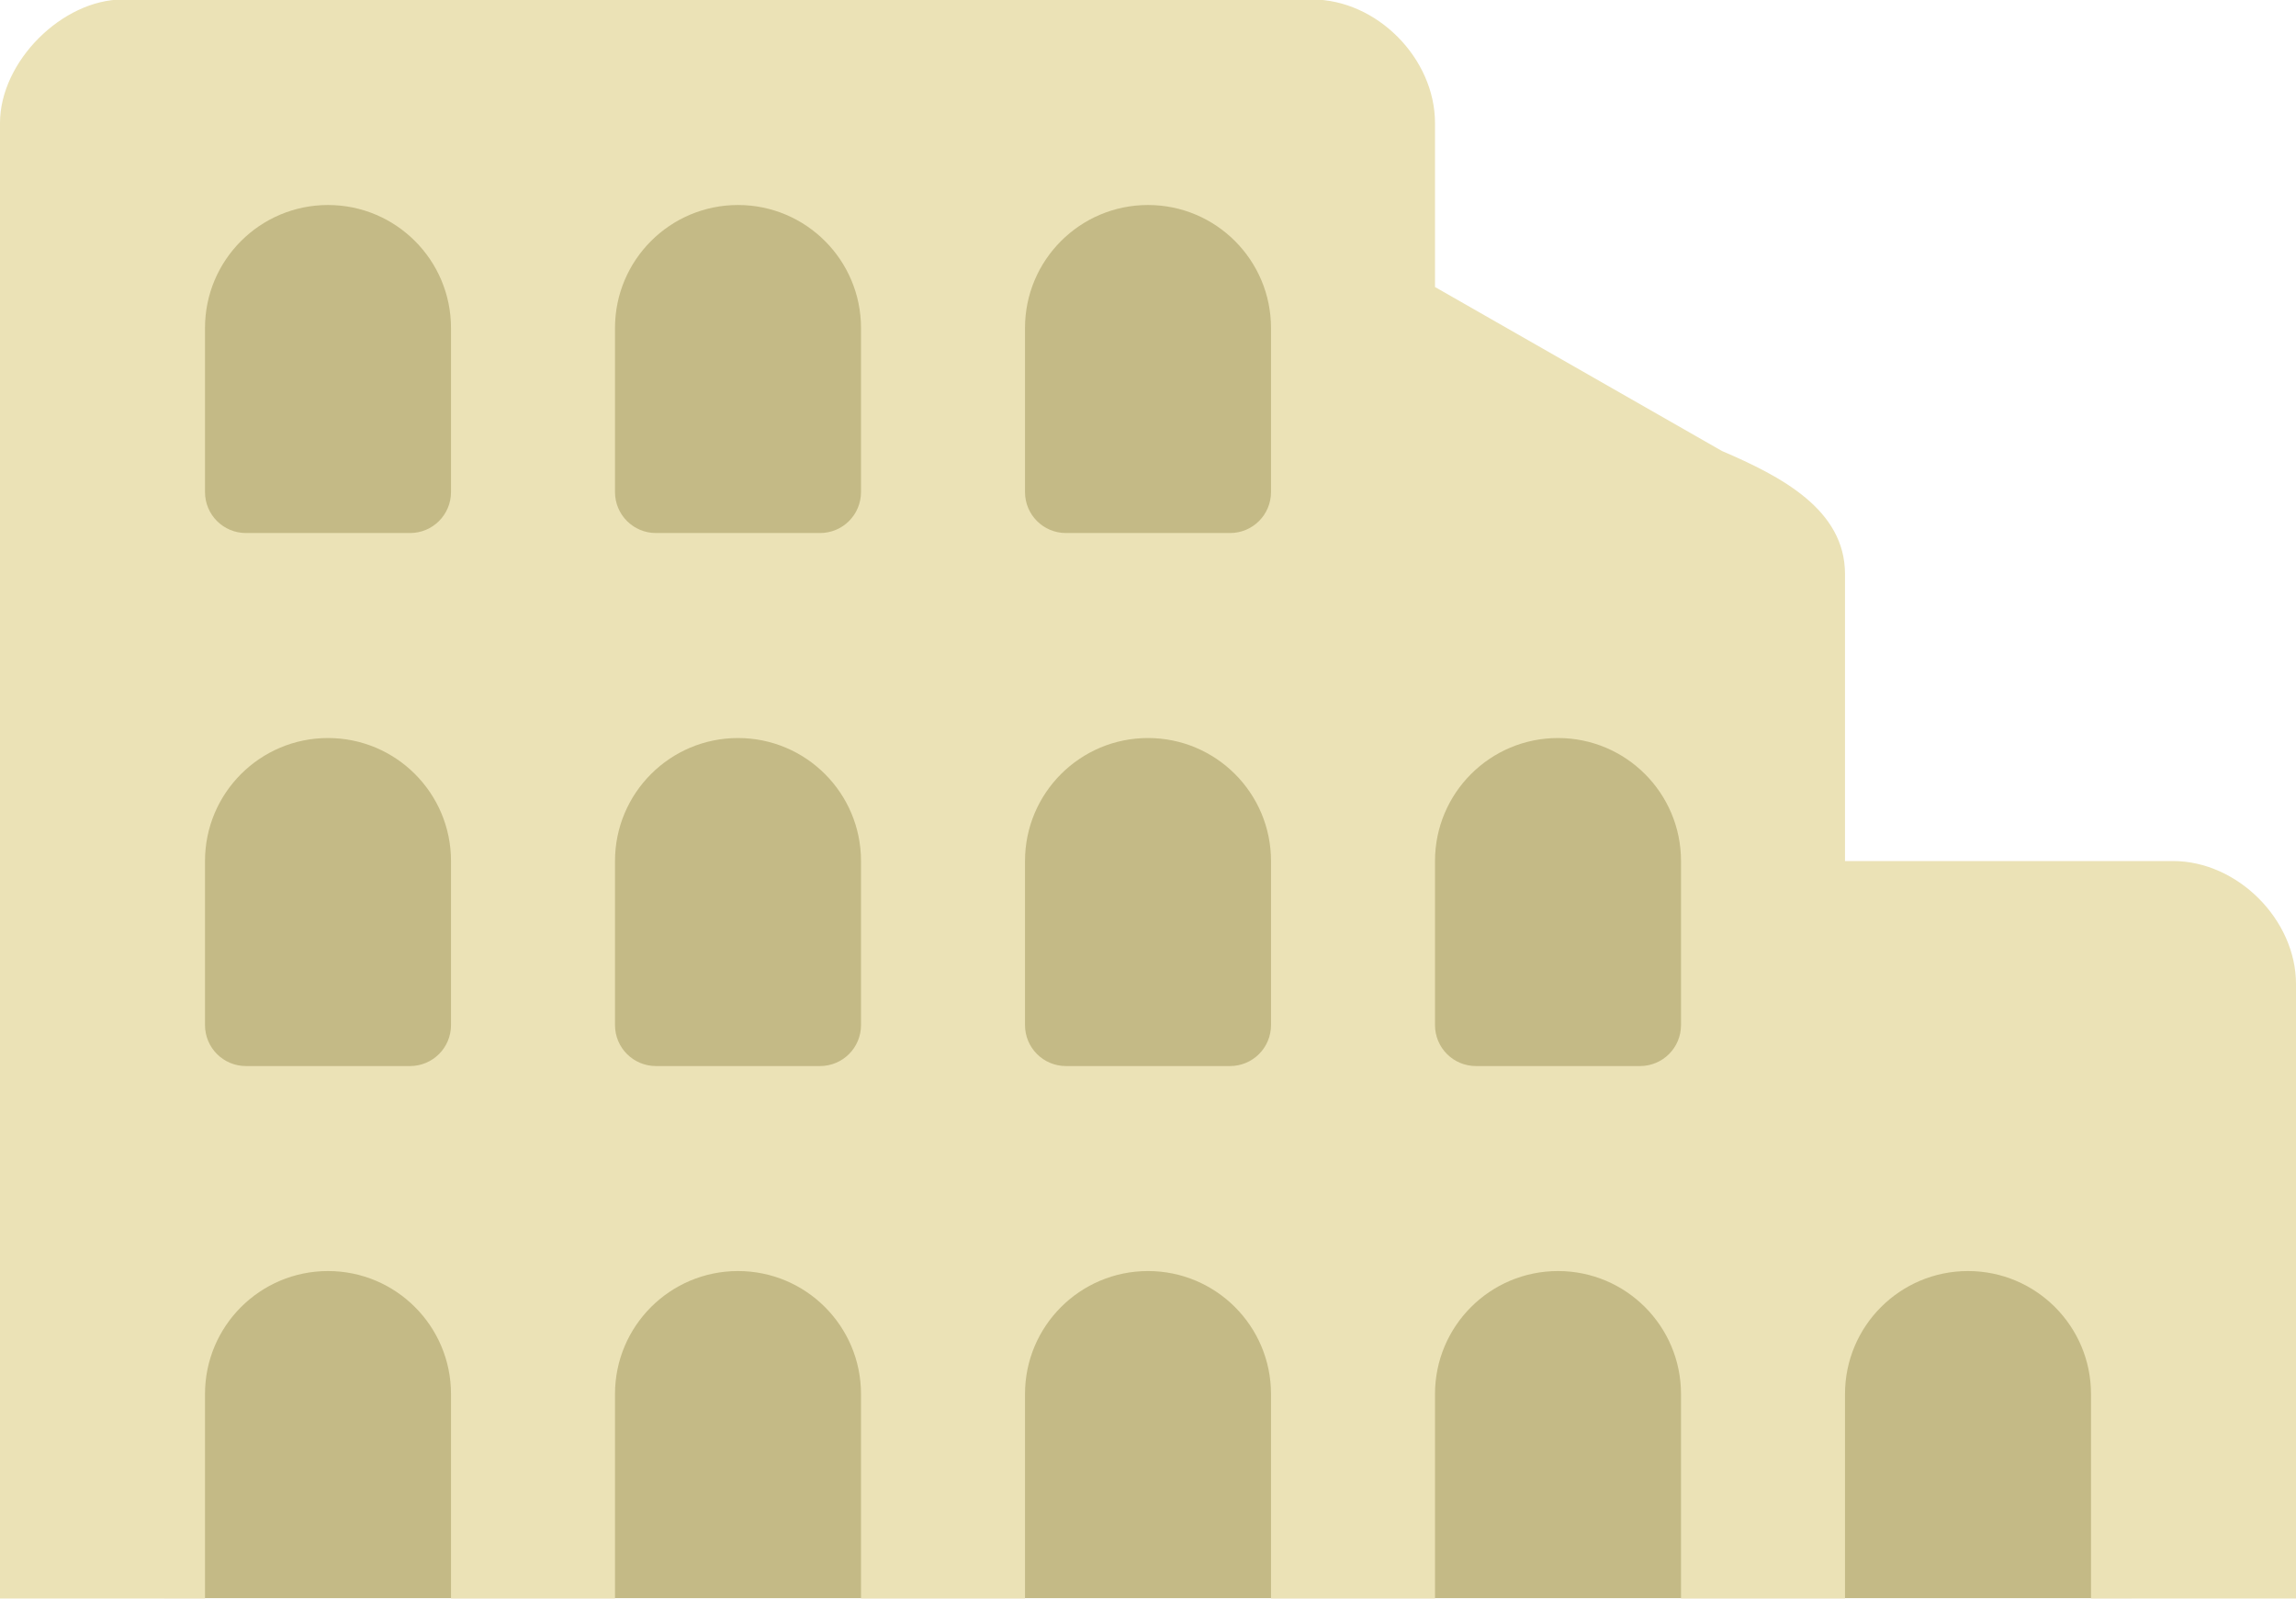 <?xml version="1.0" encoding="UTF-8" standalone="no"?>
<!-- Created with Inkscape (http://www.inkscape.org/) -->

<svg
   xmlns:dc="http://purl.org/dc/elements/1.1/"
   xmlns:cc="http://creativecommons.org/ns#"
   xmlns:rdf="http://www.w3.org/1999/02/22-rdf-syntax-ns#"
   xmlns:svg="http://www.w3.org/2000/svg"
   xmlns="http://www.w3.org/2000/svg"
   xmlns:sodipodi="http://sodipodi.sourceforge.net/DTD/sodipodi-0.dtd"
   xmlns:inkscape="http://www.inkscape.org/namespaces/inkscape"
   width="56"
   height="39"
   id="svg9266"
   version="1.1"
   inkscape:version="0.48.5 r10040"
   sodipodi:docname="colosseum.svg">
  <defs
     id="defs9268" />
  <sodipodi:namedview
     id="base"
     pagecolor="#ffffff"
     bordercolor="#666666"
     borderopacity="1.0"
     inkscape:pageopacity="0.0"
     inkscape:pageshadow="2"
     inkscape:zoom="1"
     inkscape:cx="11.311842"
     inkscape:cy="3.5782245"
     inkscape:document-units="px"
     inkscape:current-layer="layer1"
     showgrid="false"
     fit-margin-top="0"
     fit-margin-left="0"
     fit-margin-right="0"
     fit-margin-bottom="0"
     inkscape:window-width="807"
     inkscape:window-height="425"
     inkscape:window-x="656"
     inkscape:window-y="129"
     inkscape:window-maximized="0">
    <inkscape:grid
       type="xygrid"
       id="grid9274"
       empspacing="5"
       visible="true"
       enabled="true"
       snapvisiblegridlinesonly="true" />
  </sodipodi:namedview>
  <g
     inkscape:label="Layer 1"
     inkscape:groupmode="layer"
     id="layer1"
     transform="translate(-274,-520.362)">
    <g
       transform="translate(-1800,-160.013)"
       id="g8340-8">
      <g
         transform="translate(-410,-15)"
         id="g6287-5">
        <g
           id="g6282-3">
          <path
             inkscape:connector-curvature="0"
             id="rect6276-5"
             d="m 2488,699.375 0,19.987 0,13.991 0,0.999 48,0 0,-14.99 -10,0 0,-7.995 -10,0 0,-11.992 -28,0 z"
             style="color:#000000;fill:#c4ba86;fill-opacity:1;fill-rule:nonzero;stroke:none;stroke-width:6;marker:none;visibility:visible;display:inline;overflow:visible;enable-background:accumulate" />
        </g>
        <path
           style="font-size:medium;font-style:normal;font-variant:normal;font-weight:normal;font-stretch:normal;text-indent:0;text-align:start;text-decoration:none;line-height:normal;letter-spacing:normal;word-spacing:normal;text-transform:none;direction:ltr;block-progression:tb;writing-mode:lr-tb;text-anchor:start;baseline-shift:baseline;color:#000000;fill:#ebe2b6;fill-opacity:1;fill-rule:nonzero;stroke:none;stroke-width:6;marker:none;visibility:visible;display:inline;overflow:visible;enable-background:accumulate;font-family:Sans;-inkscape-font-specification:Sans"
           d="m 2484,698.375 0,35.987 4,0 1,0 0,-1.987 0,-3 c 0,-1.657 1.343,-3 3,-3 1.657,0 3,1.343 3,3 l 0,1 0,3.987 4,0 0,-1.987 0,-3 c 0,-1.657 1.343,-3 3,-3 1.657,0 3,1.343 3,3 l 0,1 0,3.987 4,0 0,-1.987 0,-3 c 0,-1.657 1.343,-3 3,-3 1.657,0 3,1.343 3,3 l 0,1 0,3.987 1.312,0 2.688,0 0,-1.987 0,-3 c 0,-1.657 1.343,-3 3,-3 1.657,0 3,1.343 3,3 l 0,1 0,3.987 4,0 0,-1.987 0,-3 c 0,-1.657 1.343,-3 3,-3 1.657,0 3,1.343 3,3 l 0,1 0,3.987 5,0 0,-14.987 c -2e-4,-1.571 -1.429,-3 -3,-3 l -8,0 0,-7 c -2e-4,-1.571 -1.556,-2.381 -3,-3 l -7,-4 0,-4 c -2e-4,-1.571 -1.414,-3.013 -3,-3.013 l -29,0 c -1.484,0 -3,1.516 -3,3.013 z m 8,2 c 1.657,0 3,1.343 3,3 l 0,1 0,2 0,1 c 0,0.554 -0.446,1 -1,1 l -4,0 c -0.554,0 -1,-0.446 -1,-1 l 0,-1 0,-2 0,-1 c 0,-1.657 1.343,-3 3,-3 z m 10,0 c 1.657,0 3,1.343 3,3 l 0,1 0,3 c 0,0.554 -0.446,1 -1,1 l -4,0 c -0.554,0 -1,-0.446 -1,-1 l 0,-1 0,-3 c 0,-1.657 1.343,-3 3,-3 z m 10,0 c 1.657,0 3,1.343 3,3 l 0,1 0,3 c 0,0.554 -0.446,1 -1,1 l -4,0 c -0.554,0 -1,-0.446 -1,-1 l 0,-1 0,-3 c 0,-1.657 1.343,-3 3,-3 z m -20,13 c 1.657,0 3,1.343 3,3 l 0,1 0,3 c 0,0.554 -0.446,1 -1,1 l -4,0 c -0.554,0 -1,-0.446 -1,-1 l 0,-1 0,-3 c 0,-1.657 1.343,-3 3,-3 z m 10,0 c 1.657,0 3,1.343 3,3 l 0,1 0,3 c 0,0.554 -0.446,1 -1,1 l -4,0 c -0.554,0 -1,-0.446 -1,-1 l 0,-1 0,-3 c 0,-1.657 1.343,-3 3,-3 z m 10,0 c 1.657,0 3,1.343 3,3 l 0,1 0,3 c 0,0.554 -0.446,1 -1,1 l -4,0 c -0.554,0 -1,-0.446 -1,-1 l 0,-1 0,-3 c 0,-1.657 1.343,-3 3,-3 z m 10,0 c 1.657,0 3,1.343 3,3 l 0,1 0,3 c 0,0.554 -0.446,1 -1,1 l -4,0 c -0.554,0 -1,-0.446 -1,-1 l 0,-1 0,-3 c 0,-1.657 1.343,-3 3,-3 z"
           id="rect6025-3"
           inkscape:connector-curvature="0"
           sodipodi:nodetypes="cccccsssccccsssccccssscccccsssccccssscccccccscccccsccssssccsssscsssscsssscsssscsssscsssscsssscsssscsssscsssscsssscsssscsss" />
      </g>
    </g>
  </g>
</svg>
